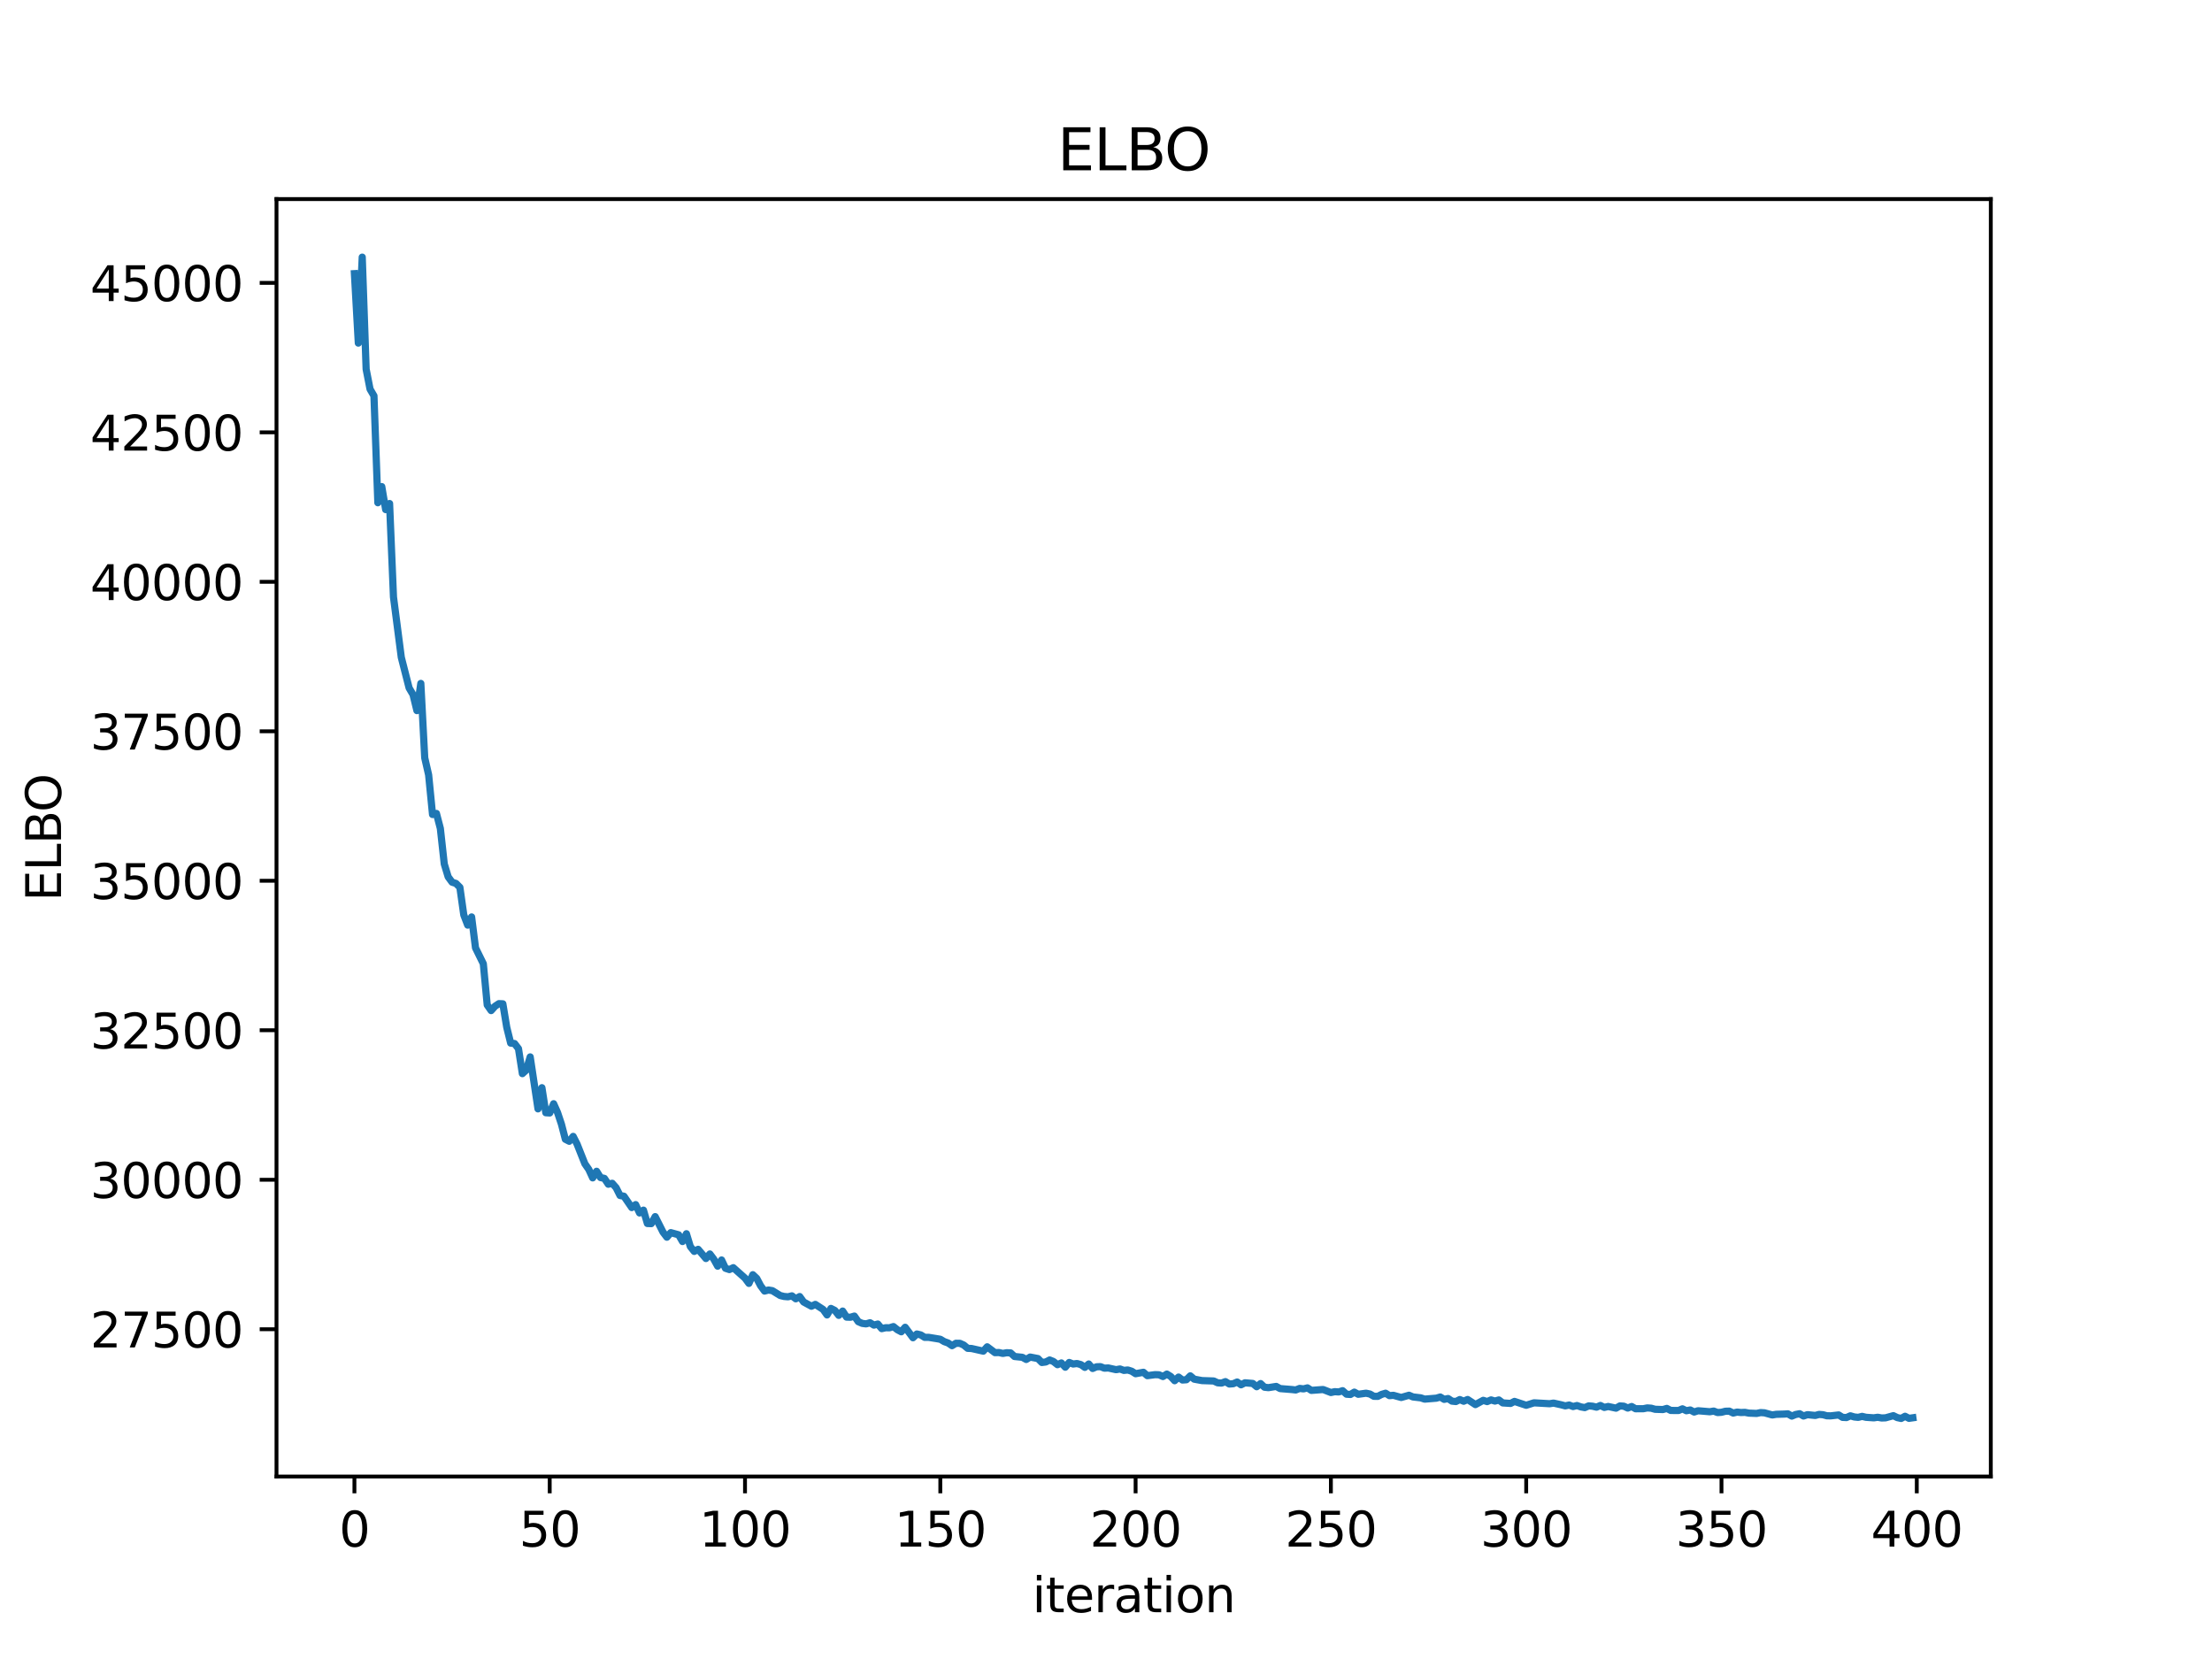 <?xml version="1.0" encoding="utf-8" standalone="no"?>
<!DOCTYPE svg PUBLIC "-//W3C//DTD SVG 1.1//EN"
  "http://www.w3.org/Graphics/SVG/1.1/DTD/svg11.dtd">
<svg xmlns:xlink="http://www.w3.org/1999/xlink" width="460.8pt" height="345.6pt" viewBox="0 0 460.8 345.6" xmlns="http://www.w3.org/2000/svg" version="1.1">
 <defs>
  <style type="text/css">*{stroke-linejoin: round; stroke-linecap: butt}</style>
 </defs>
 <g id="figure_1">
  <g id="patch_1">
   <path d="M 0 345.6 
L 460.8 345.6 
L 460.8 0 
L 0 0 
z
" style="fill: #ffffff"/>
  </g>
  <g id="axes_1">
   <g id="patch_2">
    <path d="M 57.6 307.584 
L 414.72 307.584 
L 414.72 41.472 
L 57.6 41.472 
z
" style="fill: #ffffff"/>
   </g>
   <g id="matplotlib.axis_1">
    <g id="xtick_1">
     <g id="line2d_1">
      <defs>
       <path id="m4f085bc3c1" d="M 0 0 
L 0 3.5 
" style="stroke: #000000; stroke-width: 0.8"/>
      </defs>
      <g>
       <use xlink:href="#m4f085bc3c1" x="73.833" y="307.584" style="stroke: #000000; stroke-width: 0.8"/>
      </g>
     </g>
     <g id="text_1">
      <!-- 0 -->
      <g transform="translate(70.651 322.182) scale(0.1 -0.1)">
       <defs>
        <path id="DejaVuSans-30" d="M 2034 4250 
Q 1547 4250 1301 3770 
Q 1056 3291 1056 2328 
Q 1056 1369 1301 889 
Q 1547 409 2034 409 
Q 2525 409 2770 889 
Q 3016 1369 3016 2328 
Q 3016 3291 2770 3770 
Q 2525 4250 2034 4250 
z
M 2034 4750 
Q 2819 4750 3233 4129 
Q 3647 3509 3647 2328 
Q 3647 1150 3233 529 
Q 2819 -91 2034 -91 
Q 1250 -91 836 529 
Q 422 1150 422 2328 
Q 422 3509 836 4129 
Q 1250 4750 2034 4750 
z
" transform="scale(0.016)"/>
       </defs>
       <use xlink:href="#DejaVuSans-30"/>
      </g>
     </g>
    </g>
    <g id="xtick_2">
     <g id="line2d_2">
      <g>
       <use xlink:href="#m4f085bc3c1" x="114.516" y="307.584" style="stroke: #000000; stroke-width: 0.8"/>
      </g>
     </g>
     <g id="text_2">
      <!-- 50 -->
      <g transform="translate(108.154 322.182) scale(0.1 -0.1)">
       <defs>
        <path id="DejaVuSans-35" d="M 691 4666 
L 3169 4666 
L 3169 4134 
L 1269 4134 
L 1269 2991 
Q 1406 3038 1543 3061 
Q 1681 3084 1819 3084 
Q 2600 3084 3056 2656 
Q 3513 2228 3513 1497 
Q 3513 744 3044 326 
Q 2575 -91 1722 -91 
Q 1428 -91 1123 -41 
Q 819 9 494 109 
L 494 744 
Q 775 591 1075 516 
Q 1375 441 1709 441 
Q 2250 441 2565 725 
Q 2881 1009 2881 1497 
Q 2881 1984 2565 2268 
Q 2250 2553 1709 2553 
Q 1456 2553 1204 2497 
Q 953 2441 691 2322 
L 691 4666 
z
" transform="scale(0.016)"/>
       </defs>
       <use xlink:href="#DejaVuSans-35"/>
       <use xlink:href="#DejaVuSans-30" x="63.623"/>
      </g>
     </g>
    </g>
    <g id="xtick_3">
     <g id="line2d_3">
      <g>
       <use xlink:href="#m4f085bc3c1" x="155.2" y="307.584" style="stroke: #000000; stroke-width: 0.8"/>
      </g>
     </g>
     <g id="text_3">
      <!-- 100 -->
      <g transform="translate(145.656 322.182) scale(0.1 -0.1)">
       <defs>
        <path id="DejaVuSans-31" d="M 794 531 
L 1825 531 
L 1825 4091 
L 703 3866 
L 703 4441 
L 1819 4666 
L 2450 4666 
L 2450 531 
L 3481 531 
L 3481 0 
L 794 0 
L 794 531 
z
" transform="scale(0.016)"/>
       </defs>
       <use xlink:href="#DejaVuSans-31"/>
       <use xlink:href="#DejaVuSans-30" x="63.623"/>
       <use xlink:href="#DejaVuSans-30" x="127.246"/>
      </g>
     </g>
    </g>
    <g id="xtick_4">
     <g id="line2d_4">
      <g>
       <use xlink:href="#m4f085bc3c1" x="195.883" y="307.584" style="stroke: #000000; stroke-width: 0.8"/>
      </g>
     </g>
     <g id="text_4">
      <!-- 150 -->
      <g transform="translate(186.34 322.182) scale(0.1 -0.1)">
       <use xlink:href="#DejaVuSans-31"/>
       <use xlink:href="#DejaVuSans-35" x="63.623"/>
       <use xlink:href="#DejaVuSans-30" x="127.246"/>
      </g>
     </g>
    </g>
    <g id="xtick_5">
     <g id="line2d_5">
      <g>
       <use xlink:href="#m4f085bc3c1" x="236.567" y="307.584" style="stroke: #000000; stroke-width: 0.8"/>
      </g>
     </g>
     <g id="text_5">
      <!-- 200 -->
      <g transform="translate(227.023 322.182) scale(0.1 -0.1)">
       <defs>
        <path id="DejaVuSans-32" d="M 1228 531 
L 3431 531 
L 3431 0 
L 469 0 
L 469 531 
Q 828 903 1448 1529 
Q 2069 2156 2228 2338 
Q 2531 2678 2651 2914 
Q 2772 3150 2772 3378 
Q 2772 3750 2511 3984 
Q 2250 4219 1831 4219 
Q 1534 4219 1204 4116 
Q 875 4013 500 3803 
L 500 4441 
Q 881 4594 1212 4672 
Q 1544 4750 1819 4750 
Q 2544 4750 2975 4387 
Q 3406 4025 3406 3419 
Q 3406 3131 3298 2873 
Q 3191 2616 2906 2266 
Q 2828 2175 2409 1742 
Q 1991 1309 1228 531 
z
" transform="scale(0.016)"/>
       </defs>
       <use xlink:href="#DejaVuSans-32"/>
       <use xlink:href="#DejaVuSans-30" x="63.623"/>
       <use xlink:href="#DejaVuSans-30" x="127.246"/>
      </g>
     </g>
    </g>
    <g id="xtick_6">
     <g id="line2d_6">
      <g>
       <use xlink:href="#m4f085bc3c1" x="277.25" y="307.584" style="stroke: #000000; stroke-width: 0.8"/>
      </g>
     </g>
     <g id="text_6">
      <!-- 250 -->
      <g transform="translate(267.707 322.182) scale(0.1 -0.1)">
       <use xlink:href="#DejaVuSans-32"/>
       <use xlink:href="#DejaVuSans-35" x="63.623"/>
       <use xlink:href="#DejaVuSans-30" x="127.246"/>
      </g>
     </g>
    </g>
    <g id="xtick_7">
     <g id="line2d_7">
      <g>
       <use xlink:href="#m4f085bc3c1" x="317.934" y="307.584" style="stroke: #000000; stroke-width: 0.8"/>
      </g>
     </g>
     <g id="text_7">
      <!-- 300 -->
      <g transform="translate(308.39 322.182) scale(0.1 -0.1)">
       <defs>
        <path id="DejaVuSans-33" d="M 2597 2516 
Q 3050 2419 3304 2112 
Q 3559 1806 3559 1356 
Q 3559 666 3084 287 
Q 2609 -91 1734 -91 
Q 1441 -91 1130 -33 
Q 819 25 488 141 
L 488 750 
Q 750 597 1062 519 
Q 1375 441 1716 441 
Q 2309 441 2620 675 
Q 2931 909 2931 1356 
Q 2931 1769 2642 2001 
Q 2353 2234 1838 2234 
L 1294 2234 
L 1294 2753 
L 1863 2753 
Q 2328 2753 2575 2939 
Q 2822 3125 2822 3475 
Q 2822 3834 2567 4026 
Q 2313 4219 1838 4219 
Q 1578 4219 1281 4162 
Q 984 4106 628 3988 
L 628 4550 
Q 988 4650 1302 4700 
Q 1616 4750 1894 4750 
Q 2613 4750 3031 4423 
Q 3450 4097 3450 3541 
Q 3450 3153 3228 2886 
Q 3006 2619 2597 2516 
z
" transform="scale(0.016)"/>
       </defs>
       <use xlink:href="#DejaVuSans-33"/>
       <use xlink:href="#DejaVuSans-30" x="63.623"/>
       <use xlink:href="#DejaVuSans-30" x="127.246"/>
      </g>
     </g>
    </g>
    <g id="xtick_8">
     <g id="line2d_8">
      <g>
       <use xlink:href="#m4f085bc3c1" x="358.617" y="307.584" style="stroke: #000000; stroke-width: 0.8"/>
      </g>
     </g>
     <g id="text_8">
      <!-- 350 -->
      <g transform="translate(349.074 322.182) scale(0.1 -0.1)">
       <use xlink:href="#DejaVuSans-33"/>
       <use xlink:href="#DejaVuSans-35" x="63.623"/>
       <use xlink:href="#DejaVuSans-30" x="127.246"/>
      </g>
     </g>
    </g>
    <g id="xtick_9">
     <g id="line2d_9">
      <g>
       <use xlink:href="#m4f085bc3c1" x="399.301" y="307.584" style="stroke: #000000; stroke-width: 0.8"/>
      </g>
     </g>
     <g id="text_9">
      <!-- 400 -->
      <g transform="translate(389.757 322.182) scale(0.1 -0.1)">
       <defs>
        <path id="DejaVuSans-34" d="M 2419 4116 
L 825 1625 
L 2419 1625 
L 2419 4116 
z
M 2253 4666 
L 3047 4666 
L 3047 1625 
L 3713 1625 
L 3713 1100 
L 3047 1100 
L 3047 0 
L 2419 0 
L 2419 1100 
L 313 1100 
L 313 1709 
L 2253 4666 
z
" transform="scale(0.016)"/>
       </defs>
       <use xlink:href="#DejaVuSans-34"/>
       <use xlink:href="#DejaVuSans-30" x="63.623"/>
       <use xlink:href="#DejaVuSans-30" x="127.246"/>
      </g>
     </g>
    </g>
    <g id="text_10">
     <!-- iteration -->
     <g transform="translate(215.037 335.861) scale(0.1 -0.1)">
      <defs>
       <path id="DejaVuSans-69" d="M 603 3500 
L 1178 3500 
L 1178 0 
L 603 0 
L 603 3500 
z
M 603 4863 
L 1178 4863 
L 1178 4134 
L 603 4134 
L 603 4863 
z
" transform="scale(0.016)"/>
       <path id="DejaVuSans-74" d="M 1172 4494 
L 1172 3500 
L 2356 3500 
L 2356 3053 
L 1172 3053 
L 1172 1153 
Q 1172 725 1289 603 
Q 1406 481 1766 481 
L 2356 481 
L 2356 0 
L 1766 0 
Q 1100 0 847 248 
Q 594 497 594 1153 
L 594 3053 
L 172 3053 
L 172 3500 
L 594 3500 
L 594 4494 
L 1172 4494 
z
" transform="scale(0.016)"/>
       <path id="DejaVuSans-65" d="M 3597 1894 
L 3597 1613 
L 953 1613 
Q 991 1019 1311 708 
Q 1631 397 2203 397 
Q 2534 397 2845 478 
Q 3156 559 3463 722 
L 3463 178 
Q 3153 47 2828 -22 
Q 2503 -91 2169 -91 
Q 1331 -91 842 396 
Q 353 884 353 1716 
Q 353 2575 817 3079 
Q 1281 3584 2069 3584 
Q 2775 3584 3186 3129 
Q 3597 2675 3597 1894 
z
M 3022 2063 
Q 3016 2534 2758 2815 
Q 2500 3097 2075 3097 
Q 1594 3097 1305 2825 
Q 1016 2553 972 2059 
L 3022 2063 
z
" transform="scale(0.016)"/>
       <path id="DejaVuSans-72" d="M 2631 2963 
Q 2534 3019 2420 3045 
Q 2306 3072 2169 3072 
Q 1681 3072 1420 2755 
Q 1159 2438 1159 1844 
L 1159 0 
L 581 0 
L 581 3500 
L 1159 3500 
L 1159 2956 
Q 1341 3275 1631 3429 
Q 1922 3584 2338 3584 
Q 2397 3584 2469 3576 
Q 2541 3569 2628 3553 
L 2631 2963 
z
" transform="scale(0.016)"/>
       <path id="DejaVuSans-61" d="M 2194 1759 
Q 1497 1759 1228 1600 
Q 959 1441 959 1056 
Q 959 750 1161 570 
Q 1363 391 1709 391 
Q 2188 391 2477 730 
Q 2766 1069 2766 1631 
L 2766 1759 
L 2194 1759 
z
M 3341 1997 
L 3341 0 
L 2766 0 
L 2766 531 
Q 2569 213 2275 61 
Q 1981 -91 1556 -91 
Q 1019 -91 701 211 
Q 384 513 384 1019 
Q 384 1609 779 1909 
Q 1175 2209 1959 2209 
L 2766 2209 
L 2766 2266 
Q 2766 2663 2505 2880 
Q 2244 3097 1772 3097 
Q 1472 3097 1187 3025 
Q 903 2953 641 2809 
L 641 3341 
Q 956 3463 1253 3523 
Q 1550 3584 1831 3584 
Q 2591 3584 2966 3190 
Q 3341 2797 3341 1997 
z
" transform="scale(0.016)"/>
       <path id="DejaVuSans-6f" d="M 1959 3097 
Q 1497 3097 1228 2736 
Q 959 2375 959 1747 
Q 959 1119 1226 758 
Q 1494 397 1959 397 
Q 2419 397 2687 759 
Q 2956 1122 2956 1747 
Q 2956 2369 2687 2733 
Q 2419 3097 1959 3097 
z
M 1959 3584 
Q 2709 3584 3137 3096 
Q 3566 2609 3566 1747 
Q 3566 888 3137 398 
Q 2709 -91 1959 -91 
Q 1206 -91 779 398 
Q 353 888 353 1747 
Q 353 2609 779 3096 
Q 1206 3584 1959 3584 
z
" transform="scale(0.016)"/>
       <path id="DejaVuSans-6e" d="M 3513 2113 
L 3513 0 
L 2938 0 
L 2938 2094 
Q 2938 2591 2744 2837 
Q 2550 3084 2163 3084 
Q 1697 3084 1428 2787 
Q 1159 2491 1159 1978 
L 1159 0 
L 581 0 
L 581 3500 
L 1159 3500 
L 1159 2956 
Q 1366 3272 1645 3428 
Q 1925 3584 2291 3584 
Q 2894 3584 3203 3211 
Q 3513 2838 3513 2113 
z
" transform="scale(0.016)"/>
      </defs>
      <use xlink:href="#DejaVuSans-69"/>
      <use xlink:href="#DejaVuSans-74" x="27.783"/>
      <use xlink:href="#DejaVuSans-65" x="66.992"/>
      <use xlink:href="#DejaVuSans-72" x="128.516"/>
      <use xlink:href="#DejaVuSans-61" x="169.629"/>
      <use xlink:href="#DejaVuSans-74" x="230.908"/>
      <use xlink:href="#DejaVuSans-69" x="270.117"/>
      <use xlink:href="#DejaVuSans-6f" x="297.9"/>
      <use xlink:href="#DejaVuSans-6e" x="359.082"/>
     </g>
    </g>
   </g>
   <g id="matplotlib.axis_2">
    <g id="ytick_1">
     <g id="line2d_10">
      <defs>
       <path id="mb4e5b152b6" d="M 0 0 
L -3.5 0 
" style="stroke: #000000; stroke-width: 0.8"/>
      </defs>
      <g>
       <use xlink:href="#mb4e5b152b6" x="57.6" y="276.9" style="stroke: #000000; stroke-width: 0.8"/>
      </g>
     </g>
     <g id="text_11">
      <!-- 27500 -->
      <g transform="translate(18.788 280.699) scale(0.1 -0.1)">
       <defs>
        <path id="DejaVuSans-37" d="M 525 4666 
L 3525 4666 
L 3525 4397 
L 1831 0 
L 1172 0 
L 2766 4134 
L 525 4134 
L 525 4666 
z
" transform="scale(0.016)"/>
       </defs>
       <use xlink:href="#DejaVuSans-32"/>
       <use xlink:href="#DejaVuSans-37" x="63.623"/>
       <use xlink:href="#DejaVuSans-35" x="127.246"/>
       <use xlink:href="#DejaVuSans-30" x="190.869"/>
       <use xlink:href="#DejaVuSans-30" x="254.492"/>
      </g>
     </g>
    </g>
    <g id="ytick_2">
     <g id="line2d_11">
      <g>
       <use xlink:href="#mb4e5b152b6" x="57.6" y="245.761" style="stroke: #000000; stroke-width: 0.8"/>
      </g>
     </g>
     <g id="text_12">
      <!-- 30000 -->
      <g transform="translate(18.788 249.56) scale(0.1 -0.1)">
       <use xlink:href="#DejaVuSans-33"/>
       <use xlink:href="#DejaVuSans-30" x="63.623"/>
       <use xlink:href="#DejaVuSans-30" x="127.246"/>
       <use xlink:href="#DejaVuSans-30" x="190.869"/>
       <use xlink:href="#DejaVuSans-30" x="254.492"/>
      </g>
     </g>
    </g>
    <g id="ytick_3">
     <g id="line2d_12">
      <g>
       <use xlink:href="#mb4e5b152b6" x="57.6" y="214.621" style="stroke: #000000; stroke-width: 0.8"/>
      </g>
     </g>
     <g id="text_13">
      <!-- 32500 -->
      <g transform="translate(18.788 218.42) scale(0.1 -0.1)">
       <use xlink:href="#DejaVuSans-33"/>
       <use xlink:href="#DejaVuSans-32" x="63.623"/>
       <use xlink:href="#DejaVuSans-35" x="127.246"/>
       <use xlink:href="#DejaVuSans-30" x="190.869"/>
       <use xlink:href="#DejaVuSans-30" x="254.492"/>
      </g>
     </g>
    </g>
    <g id="ytick_4">
     <g id="line2d_13">
      <g>
       <use xlink:href="#mb4e5b152b6" x="57.6" y="183.481" style="stroke: #000000; stroke-width: 0.8"/>
      </g>
     </g>
     <g id="text_14">
      <!-- 35000 -->
      <g transform="translate(18.788 187.281) scale(0.1 -0.1)">
       <use xlink:href="#DejaVuSans-33"/>
       <use xlink:href="#DejaVuSans-35" x="63.623"/>
       <use xlink:href="#DejaVuSans-30" x="127.246"/>
       <use xlink:href="#DejaVuSans-30" x="190.869"/>
       <use xlink:href="#DejaVuSans-30" x="254.492"/>
      </g>
     </g>
    </g>
    <g id="ytick_5">
     <g id="line2d_14">
      <g>
       <use xlink:href="#mb4e5b152b6" x="57.6" y="152.342" style="stroke: #000000; stroke-width: 0.8"/>
      </g>
     </g>
     <g id="text_15">
      <!-- 37500 -->
      <g transform="translate(18.788 156.141) scale(0.1 -0.1)">
       <use xlink:href="#DejaVuSans-33"/>
       <use xlink:href="#DejaVuSans-37" x="63.623"/>
       <use xlink:href="#DejaVuSans-35" x="127.246"/>
       <use xlink:href="#DejaVuSans-30" x="190.869"/>
       <use xlink:href="#DejaVuSans-30" x="254.492"/>
      </g>
     </g>
    </g>
    <g id="ytick_6">
     <g id="line2d_15">
      <g>
       <use xlink:href="#mb4e5b152b6" x="57.6" y="121.202" style="stroke: #000000; stroke-width: 0.8"/>
      </g>
     </g>
     <g id="text_16">
      <!-- 40000 -->
      <g transform="translate(18.788 125.001) scale(0.1 -0.1)">
       <use xlink:href="#DejaVuSans-34"/>
       <use xlink:href="#DejaVuSans-30" x="63.623"/>
       <use xlink:href="#DejaVuSans-30" x="127.246"/>
       <use xlink:href="#DejaVuSans-30" x="190.869"/>
       <use xlink:href="#DejaVuSans-30" x="254.492"/>
      </g>
     </g>
    </g>
    <g id="ytick_7">
     <g id="line2d_16">
      <g>
       <use xlink:href="#mb4e5b152b6" x="57.6" y="90.063" style="stroke: #000000; stroke-width: 0.8"/>
      </g>
     </g>
     <g id="text_17">
      <!-- 42500 -->
      <g transform="translate(18.788 93.862) scale(0.1 -0.1)">
       <use xlink:href="#DejaVuSans-34"/>
       <use xlink:href="#DejaVuSans-32" x="63.623"/>
       <use xlink:href="#DejaVuSans-35" x="127.246"/>
       <use xlink:href="#DejaVuSans-30" x="190.869"/>
       <use xlink:href="#DejaVuSans-30" x="254.492"/>
      </g>
     </g>
    </g>
    <g id="ytick_8">
     <g id="line2d_17">
      <g>
       <use xlink:href="#mb4e5b152b6" x="57.6" y="58.923" style="stroke: #000000; stroke-width: 0.8"/>
      </g>
     </g>
     <g id="text_18">
      <!-- 45000 -->
      <g transform="translate(18.788 62.722) scale(0.1 -0.1)">
       <use xlink:href="#DejaVuSans-34"/>
       <use xlink:href="#DejaVuSans-35" x="63.623"/>
       <use xlink:href="#DejaVuSans-30" x="127.246"/>
       <use xlink:href="#DejaVuSans-30" x="190.869"/>
       <use xlink:href="#DejaVuSans-30" x="254.492"/>
      </g>
     </g>
    </g>
    <g id="text_19">
     <!-- ELBO -->
     <g transform="translate(12.708 187.752) rotate(-90) scale(0.1 -0.1)">
      <defs>
       <path id="DejaVuSans-45" d="M 628 4666 
L 3578 4666 
L 3578 4134 
L 1259 4134 
L 1259 2753 
L 3481 2753 
L 3481 2222 
L 1259 2222 
L 1259 531 
L 3634 531 
L 3634 0 
L 628 0 
L 628 4666 
z
" transform="scale(0.016)"/>
       <path id="DejaVuSans-4c" d="M 628 4666 
L 1259 4666 
L 1259 531 
L 3531 531 
L 3531 0 
L 628 0 
L 628 4666 
z
" transform="scale(0.016)"/>
       <path id="DejaVuSans-42" d="M 1259 2228 
L 1259 519 
L 2272 519 
Q 2781 519 3026 730 
Q 3272 941 3272 1375 
Q 3272 1813 3026 2020 
Q 2781 2228 2272 2228 
L 1259 2228 
z
M 1259 4147 
L 1259 2741 
L 2194 2741 
Q 2656 2741 2882 2914 
Q 3109 3088 3109 3444 
Q 3109 3797 2882 3972 
Q 2656 4147 2194 4147 
L 1259 4147 
z
M 628 4666 
L 2241 4666 
Q 2963 4666 3353 4366 
Q 3744 4066 3744 3513 
Q 3744 3084 3544 2831 
Q 3344 2578 2956 2516 
Q 3422 2416 3680 2098 
Q 3938 1781 3938 1306 
Q 3938 681 3513 340 
Q 3088 0 2303 0 
L 628 0 
L 628 4666 
z
" transform="scale(0.016)"/>
       <path id="DejaVuSans-4f" d="M 2522 4238 
Q 1834 4238 1429 3725 
Q 1025 3213 1025 2328 
Q 1025 1447 1429 934 
Q 1834 422 2522 422 
Q 3209 422 3611 934 
Q 4013 1447 4013 2328 
Q 4013 3213 3611 3725 
Q 3209 4238 2522 4238 
z
M 2522 4750 
Q 3503 4750 4090 4092 
Q 4678 3434 4678 2328 
Q 4678 1225 4090 567 
Q 3503 -91 2522 -91 
Q 1538 -91 948 565 
Q 359 1222 359 2328 
Q 359 3434 948 4092 
Q 1538 4750 2522 4750 
z
" transform="scale(0.016)"/>
      </defs>
      <use xlink:href="#DejaVuSans-45"/>
      <use xlink:href="#DejaVuSans-4c" x="63.184"/>
      <use xlink:href="#DejaVuSans-42" x="118.896"/>
      <use xlink:href="#DejaVuSans-4f" x="185.75"/>
     </g>
    </g>
   </g>
   <g id="line2d_18">
    <path d="M 73.833 57.009 
L 74.646 71.472 
L 75.46 53.568 
L 76.274 76.901 
L 77.087 81.065 
L 77.901 82.458 
L 78.715 104.728 
L 79.528 101.368 
L 80.342 106.157 
L 81.156 104.893 
L 81.969 124.37 
L 83.597 136.94 
L 85.224 143.313 
L 86.038 144.698 
L 86.851 148.033 
L 87.665 142.368 
L 88.479 157.871 
L 89.292 161.428 
L 90.106 169.675 
L 90.92 169.458 
L 91.733 172.583 
L 92.547 179.979 
L 93.361 182.666 
L 94.174 183.774 
L 94.988 184.037 
L 95.802 184.851 
L 96.616 190.608 
L 97.429 192.72 
L 98.243 191.016 
L 99.057 197.46 
L 100.684 200.764 
L 101.498 209.354 
L 102.311 210.523 
L 103.125 209.613 
L 103.939 209.077 
L 104.752 209.115 
L 105.566 214.012 
L 106.38 217.298 
L 107.193 217.39 
L 108.007 218.453 
L 108.821 223.658 
L 109.634 222.92 
L 110.448 220.175 
L 112.075 230.998 
L 112.889 226.588 
L 113.703 231.802 
L 114.516 231.85 
L 115.33 229.927 
L 116.144 231.753 
L 116.957 234.184 
L 117.771 237.327 
L 118.585 237.749 
L 119.398 236.733 
L 120.212 238.329 
L 121.839 242.433 
L 122.653 243.606 
L 123.467 245.374 
L 124.28 243.998 
L 125.094 245.303 
L 125.908 245.48 
L 126.721 246.693 
L 127.535 246.5 
L 128.349 247.42 
L 129.162 249.044 
L 129.976 249.196 
L 131.603 251.558 
L 132.417 250.942 
L 133.231 252.681 
L 134.044 252.096 
L 134.858 254.875 
L 135.672 254.906 
L 136.485 253.446 
L 138.113 256.669 
L 138.926 257.729 
L 139.74 256.781 
L 141.367 257.229 
L 142.181 258.633 
L 142.995 257.009 
L 143.808 259.679 
L 144.622 260.69 
L 145.436 260.259 
L 147.063 262.173 
L 147.877 261.227 
L 148.69 262.299 
L 149.504 263.765 
L 150.318 262.48 
L 151.131 264.207 
L 151.945 264.476 
L 152.759 264.084 
L 155.2 266.258 
L 156.013 267.354 
L 156.827 265.545 
L 157.641 266.312 
L 158.454 267.855 
L 159.268 268.952 
L 160.082 268.737 
L 160.895 268.869 
L 162.523 269.876 
L 163.336 270.078 
L 164.15 270.147 
L 164.964 269.948 
L 165.777 270.566 
L 166.591 270.096 
L 167.405 271.223 
L 169.032 272.112 
L 169.846 271.728 
L 171.473 272.784 
L 172.287 273.925 
L 173.101 272.571 
L 173.914 272.981 
L 174.728 274.013 
L 175.542 273.121 
L 176.355 274.38 
L 177.169 274.406 
L 177.983 274.164 
L 178.796 275.328 
L 179.61 275.683 
L 180.424 275.789 
L 181.237 275.552 
L 182.051 276.044 
L 182.865 275.824 
L 183.678 276.779 
L 184.492 276.593 
L 185.306 276.601 
L 186.119 276.351 
L 186.933 277.001 
L 187.747 277.435 
L 188.56 276.495 
L 190.188 278.676 
L 191.001 277.896 
L 191.815 278.091 
L 192.629 278.597 
L 193.442 278.59 
L 195.07 278.854 
L 195.883 278.995 
L 196.697 279.481 
L 197.511 279.772 
L 198.324 280.328 
L 199.138 279.828 
L 199.952 279.836 
L 200.765 280.198 
L 201.579 280.88 
L 202.393 280.919 
L 204.834 281.468 
L 205.647 280.567 
L 207.275 281.785 
L 208.088 281.755 
L 208.902 281.943 
L 209.716 281.799 
L 210.529 281.836 
L 211.343 282.583 
L 212.97 282.75 
L 213.784 283.199 
L 214.598 282.7 
L 216.225 283.012 
L 217.039 283.832 
L 217.852 283.725 
L 218.666 283.307 
L 219.48 283.648 
L 220.293 284.292 
L 221.107 283.926 
L 221.921 284.81 
L 222.734 283.827 
L 223.548 284.149 
L 224.362 284.047 
L 225.175 284.273 
L 225.989 284.847 
L 226.803 284.15 
L 227.616 285.076 
L 228.43 284.729 
L 229.244 284.697 
L 230.057 285.016 
L 230.871 284.971 
L 232.498 285.33 
L 233.312 285.182 
L 234.126 285.479 
L 234.939 285.393 
L 235.753 285.651 
L 236.567 286.168 
L 238.194 285.872 
L 239.008 286.577 
L 240.635 286.365 
L 241.449 286.396 
L 242.263 286.753 
L 243.076 286.248 
L 243.89 286.745 
L 244.704 287.626 
L 245.517 286.87 
L 246.331 287.484 
L 247.145 287.425 
L 247.958 286.617 
L 248.772 287.304 
L 250.399 287.602 
L 252.84 287.683 
L 253.654 288.063 
L 254.468 288.121 
L 255.281 287.82 
L 256.095 288.317 
L 256.909 288.253 
L 257.722 287.899 
L 258.536 288.479 
L 259.35 288.065 
L 260.977 288.199 
L 261.791 288.878 
L 262.604 288.226 
L 263.418 288.98 
L 264.232 289.074 
L 265.859 288.817 
L 266.673 289.267 
L 269.114 289.464 
L 269.927 289.555 
L 270.741 289.233 
L 271.555 289.33 
L 272.368 289.118 
L 273.182 289.642 
L 275.623 289.461 
L 277.25 290.087 
L 278.064 289.911 
L 278.878 289.967 
L 279.691 289.708 
L 280.505 290.437 
L 281.319 290.494 
L 282.132 290.009 
L 282.946 290.455 
L 284.573 290.23 
L 285.387 290.405 
L 286.201 290.872 
L 287.014 290.891 
L 287.828 290.475 
L 288.642 290.233 
L 289.455 290.743 
L 290.269 290.67 
L 291.896 291.121 
L 293.524 290.654 
L 294.337 291.005 
L 295.965 291.196 
L 296.778 291.465 
L 299.219 291.266 
L 300.033 291.023 
L 300.847 291.512 
L 301.66 291.339 
L 302.474 291.882 
L 303.288 291.964 
L 304.101 291.556 
L 304.915 291.902 
L 305.729 291.54 
L 307.356 292.603 
L 308.984 291.716 
L 309.797 291.975 
L 310.611 291.629 
L 311.425 291.871 
L 312.238 291.636 
L 313.052 292.252 
L 314.679 292.358 
L 315.493 291.939 
L 317.934 292.744 
L 319.561 292.232 
L 322.816 292.421 
L 323.63 292.291 
L 325.257 292.651 
L 326.071 292.868 
L 326.884 292.696 
L 327.698 293.008 
L 328.512 292.798 
L 329.325 293.083 
L 330.139 293.229 
L 330.953 292.869 
L 331.766 292.939 
L 332.58 293.138 
L 333.394 292.786 
L 334.207 293.19 
L 335.021 292.997 
L 336.648 293.347 
L 337.462 292.881 
L 338.276 292.937 
L 339.089 293.324 
L 339.903 293.003 
L 340.717 293.469 
L 342.344 293.459 
L 343.158 293.298 
L 343.971 293.353 
L 344.785 293.581 
L 346.412 293.635 
L 347.226 293.4 
L 348.04 293.819 
L 349.667 293.836 
L 350.481 293.483 
L 351.294 293.883 
L 352.108 293.723 
L 352.922 294.151 
L 353.735 293.884 
L 356.176 294.091 
L 356.99 293.954 
L 357.804 294.261 
L 358.617 294.201 
L 359.431 293.989 
L 360.245 293.967 
L 361.058 294.364 
L 361.872 294.167 
L 362.686 294.255 
L 363.499 294.218 
L 364.313 294.377 
L 365.94 294.443 
L 366.754 294.27 
L 367.568 294.316 
L 369.195 294.762 
L 370.009 294.627 
L 371.636 294.581 
L 372.45 294.529 
L 373.263 294.997 
L 374.077 294.665 
L 374.891 294.507 
L 375.704 294.981 
L 376.518 294.701 
L 378.146 294.867 
L 378.959 294.649 
L 379.773 294.715 
L 380.587 294.939 
L 381.4 294.945 
L 383.028 294.759 
L 383.841 295.265 
L 384.655 295.304 
L 385.469 294.939 
L 386.282 295.18 
L 387.096 295.264 
L 387.91 295.057 
L 388.723 295.251 
L 390.351 295.362 
L 391.164 295.243 
L 391.978 295.391 
L 392.792 295.361 
L 394.419 294.91 
L 395.233 295.31 
L 396.046 295.488 
L 396.86 295.037 
L 397.674 295.465 
L 398.487 295.349 
L 398.487 295.349 
" clip-path="url(#p89b09b227a)" style="fill: none; stroke: #1f77b4; stroke-width: 1.5; stroke-linecap: square"/>
   </g>
   <g id="patch_3">
    <path d="M 57.6 307.584 
L 57.6 41.472 
" style="fill: none; stroke: #000000; stroke-width: 0.8; stroke-linejoin: miter; stroke-linecap: square"/>
   </g>
   <g id="patch_4">
    <path d="M 414.72 307.584 
L 414.72 41.472 
" style="fill: none; stroke: #000000; stroke-width: 0.8; stroke-linejoin: miter; stroke-linecap: square"/>
   </g>
   <g id="patch_5">
    <path d="M 57.6 307.584 
L 414.72 307.584 
" style="fill: none; stroke: #000000; stroke-width: 0.8; stroke-linejoin: miter; stroke-linecap: square"/>
   </g>
   <g id="patch_6">
    <path d="M 57.6 41.472 
L 414.72 41.472 
" style="fill: none; stroke: #000000; stroke-width: 0.8; stroke-linejoin: miter; stroke-linecap: square"/>
   </g>
   <g id="text_20">
    <!-- ELBO -->
    <g transform="translate(220.291 35.472) scale(0.12 -0.12)">
     <use xlink:href="#DejaVuSans-45"/>
     <use xlink:href="#DejaVuSans-4c" x="63.184"/>
     <use xlink:href="#DejaVuSans-42" x="118.896"/>
     <use xlink:href="#DejaVuSans-4f" x="185.75"/>
    </g>
   </g>
  </g>
 </g>
 <defs>
  <clipPath id="p89b09b227a">
   <rect x="57.6" y="41.472" width="357.12" height="266.112"/>
  </clipPath>
 </defs>
</svg>
